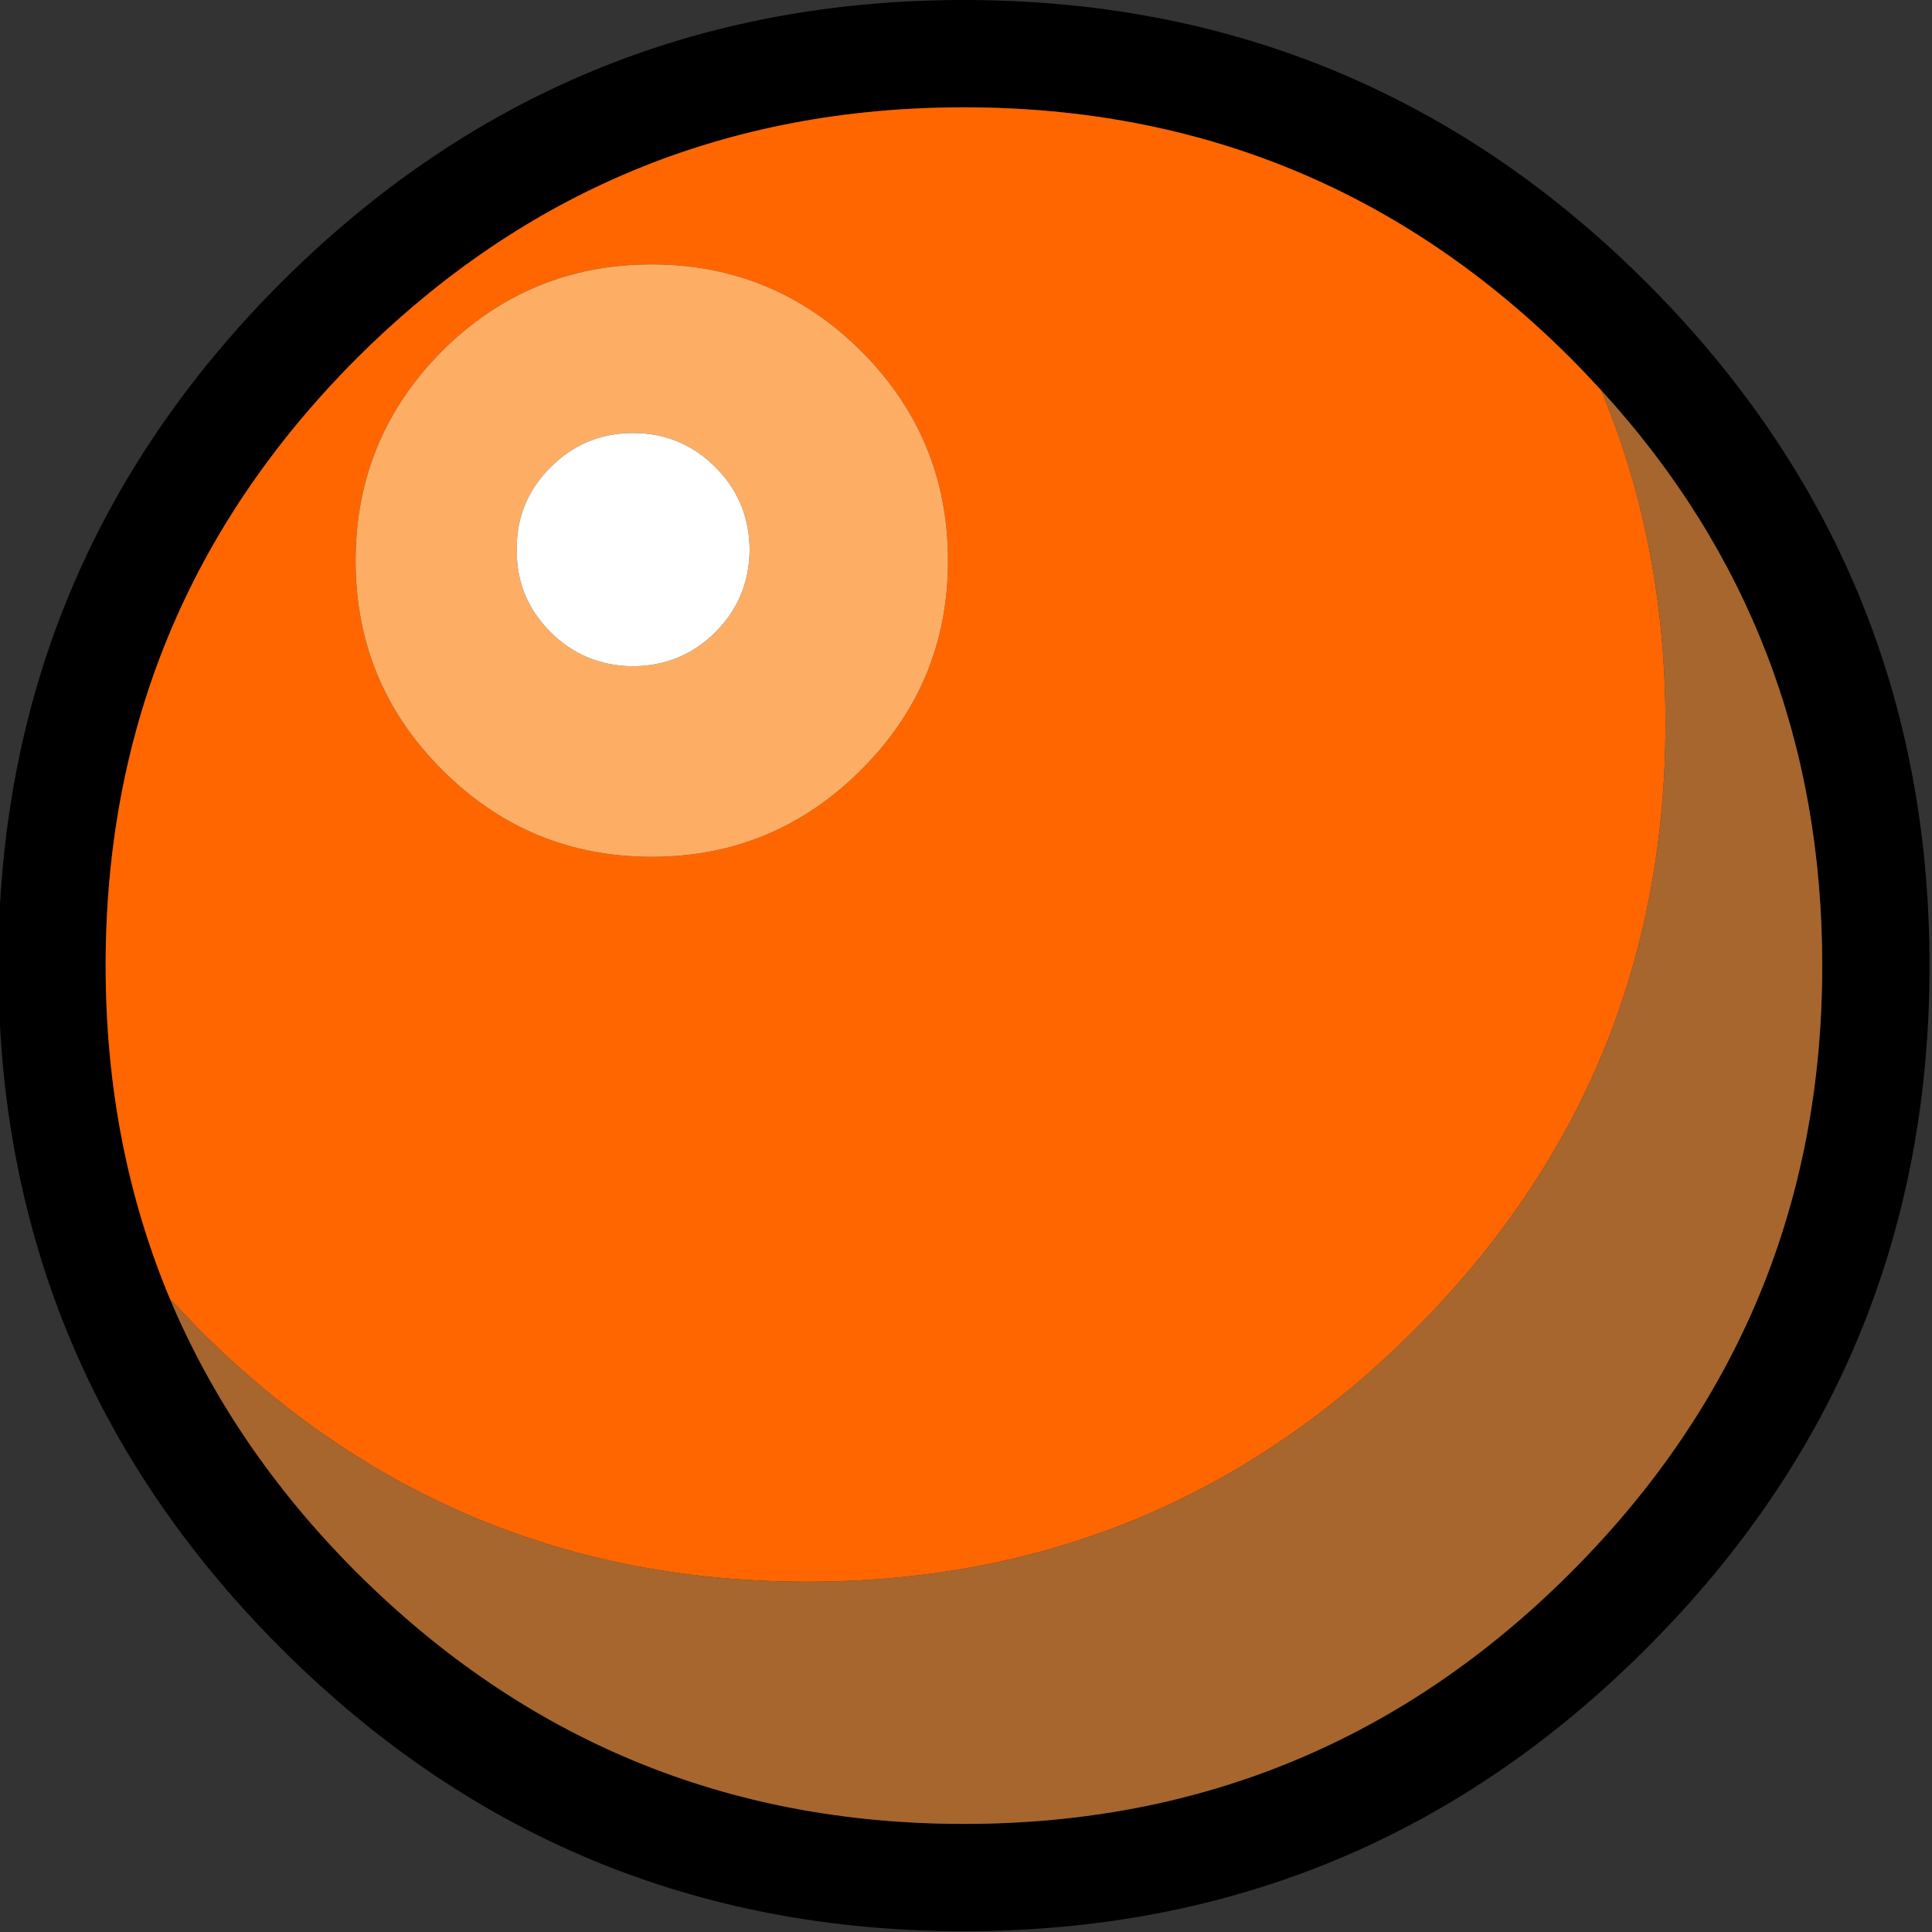<?xml version="1.0" encoding="UTF-8" standalone="no"?>
<!DOCTYPE svg PUBLIC "-//W3C//DTD SVG 20010904//EN"
"http://www.w3.org/TR/2001/REC-SVG-20010904/DTD/svg10.dtd">
<!-- Created with Sodipodi ("http://www.sodipodi.com/") -->
<svg
   width="32pt"
   height="32pt"
   viewBox="0.226 0 260 260"
   overflow="visible"
   enable-background="new 0.226 0 260 260"
   xml:space="preserve"
   xmlns="http://www.w3.org/2000/svg"
   xmlns:xml="http://www.w3.org/XML/1998/namespace"
   xmlns:sodipodi="http://sodipodi.sourceforge.net/DTD/sodipodi-0.dtd"
   xmlns:xlink="http://www.w3.org/1999/xlink"
   id="svg127"
   sodipodi:version="0.31"
   sodipodi:docname="/home/lolo/cvs/mm/resources/gfx/bubbles/boule_05.svg"
   sodipodi:docbase="/home/lolo/cvs/mm/resources/gfx/bubbles/">
  <rect x="0.226" y="0" width="260" height="260" fill="#333333" stroke="none"/>
  <defs
     id="defs135" />
  <sodipodi:namedview
     id="base" />
  <g
     id="Calque_1_2_">
    <path
       d="M188.125,13.345C170.582,4.448,151.189,0,129.948,0C94.063,0,63.425,12.695,38.035,38.035    C12.695,63.425,0,94.063,0,129.948c0,2.599,0.05,5.147,0.2,7.697c1.699,32.586,14.294,60.625,37.835,84.166    c25.39,25.39,56.027,38.084,91.913,38.084s66.523-12.694,91.863-38.084c25.39-25.34,38.084-55.979,38.084-91.863    c0-35.886-12.694-66.523-38.084-91.914C211.466,27.689,200.22,19.442,188.125,13.345z M211.615,48.23    c1.399,1.399,2.749,2.849,4.099,4.298c19.842,21.691,29.738,47.481,29.738,77.419c0,31.887-11.296,59.126-33.837,81.667    s-49.78,33.837-81.667,33.837c-31.888,0-59.127-11.296-81.718-33.837c-11.146-11.146-19.492-23.44-25.14-36.835    c-5.748-13.744-8.646-28.688-8.646-44.832c0-31.888,11.245-59.126,33.786-81.718c22.591-22.541,49.83-33.786,81.718-33.786    C161.835,14.444,189.074,25.689,211.615,48.23z"
       id="path129" />
    <path
       fill="#FF6600"
       d="M215.714,52.529c-1.35-1.449-2.699-2.899-4.099-4.298c-22.541-22.541-49.78-33.786-81.667-33.786    c-31.888,0-59.127,11.245-81.718,33.786c-22.541,22.591-33.786,49.83-33.786,81.718c0,16.144,2.898,31.088,8.646,44.832    c1.299,1.399,2.648,2.799,4.048,4.248c22.591,22.541,49.83,33.836,81.718,33.836c31.887,0,59.126-11.295,81.667-33.836    s33.837-49.78,33.837-81.667C224.36,81.217,221.461,66.273,215.714,52.529z M116.104,47.231    c7.797,7.797,11.695,17.193,11.695,28.239c0,10.996-3.898,20.392-11.695,28.139c-7.797,7.797-17.193,11.695-28.188,11.695    c-10.996,0-20.393-3.898-28.189-11.695c-7.746-7.747-11.645-17.143-11.645-28.139c0-11.045,3.898-20.442,11.645-28.239    c7.797-7.747,17.193-11.645,28.189-11.645C98.91,35.586,108.307,39.484,116.104,47.231z"
       id="path130" />
    <path
       fill="#FDAE64"
       d="M127.799,75.47c0-11.045-3.898-20.442-11.695-28.239c-7.797-7.747-17.193-11.645-28.188-11.645    c-10.996,0-20.393,3.898-28.189,11.645c-7.746,7.797-11.645,17.193-11.645,28.239c0,10.996,3.898,20.392,11.645,28.139    c7.797,7.797,17.193,11.695,28.189,11.695c10.995,0,20.392-3.898,28.188-11.695C123.9,95.862,127.799,86.465,127.799,75.47z     M96.512,62.875c3.049,3.049,4.548,6.747,4.598,11.095c-0.05,4.348-1.549,8.047-4.598,11.096s-6.748,4.548-11.096,4.598    c-4.349-0.05-8.047-1.549-11.096-4.598s-4.599-6.748-4.548-11.096c-0.051-4.348,1.499-8.046,4.548-11.095    s6.747-4.599,11.096-4.599C89.764,58.276,93.463,59.826,96.512,62.875z"
       id="path131" />
    <path
       fill="#FFFFFF"
       d="M101.109,73.97c-0.05-4.348-1.55-8.046-4.598-11.095c-3.049-3.049-6.748-4.598-11.096-4.598    c-4.349,0-8.047,1.549-11.096,4.598s-4.599,6.747-4.548,11.095c-0.051,4.349,1.499,8.047,4.548,11.096s6.747,4.548,11.096,4.598    c4.348-0.05,8.047-1.549,11.096-4.598S101.06,78.318,101.109,73.97z"
       id="path132" />
    <path
       fill="#A7662E"
       d="M215.714,52.529c5.747,13.745,8.646,28.689,8.646,44.833c0,31.887-11.296,59.126-33.837,81.667    s-49.78,33.836-81.667,33.836c-31.888,0-59.126-11.295-81.718-33.836c-1.399-1.449-2.749-2.849-4.048-4.248    c5.647,13.395,13.994,25.689,25.14,36.835c22.591,22.541,49.83,33.837,81.718,33.837c31.887,0,59.126-11.296,81.667-33.837    s33.837-49.78,33.837-81.667C245.452,100.01,235.556,74.22,215.714,52.529z"
       id="path133" />
  </g>
</svg>
